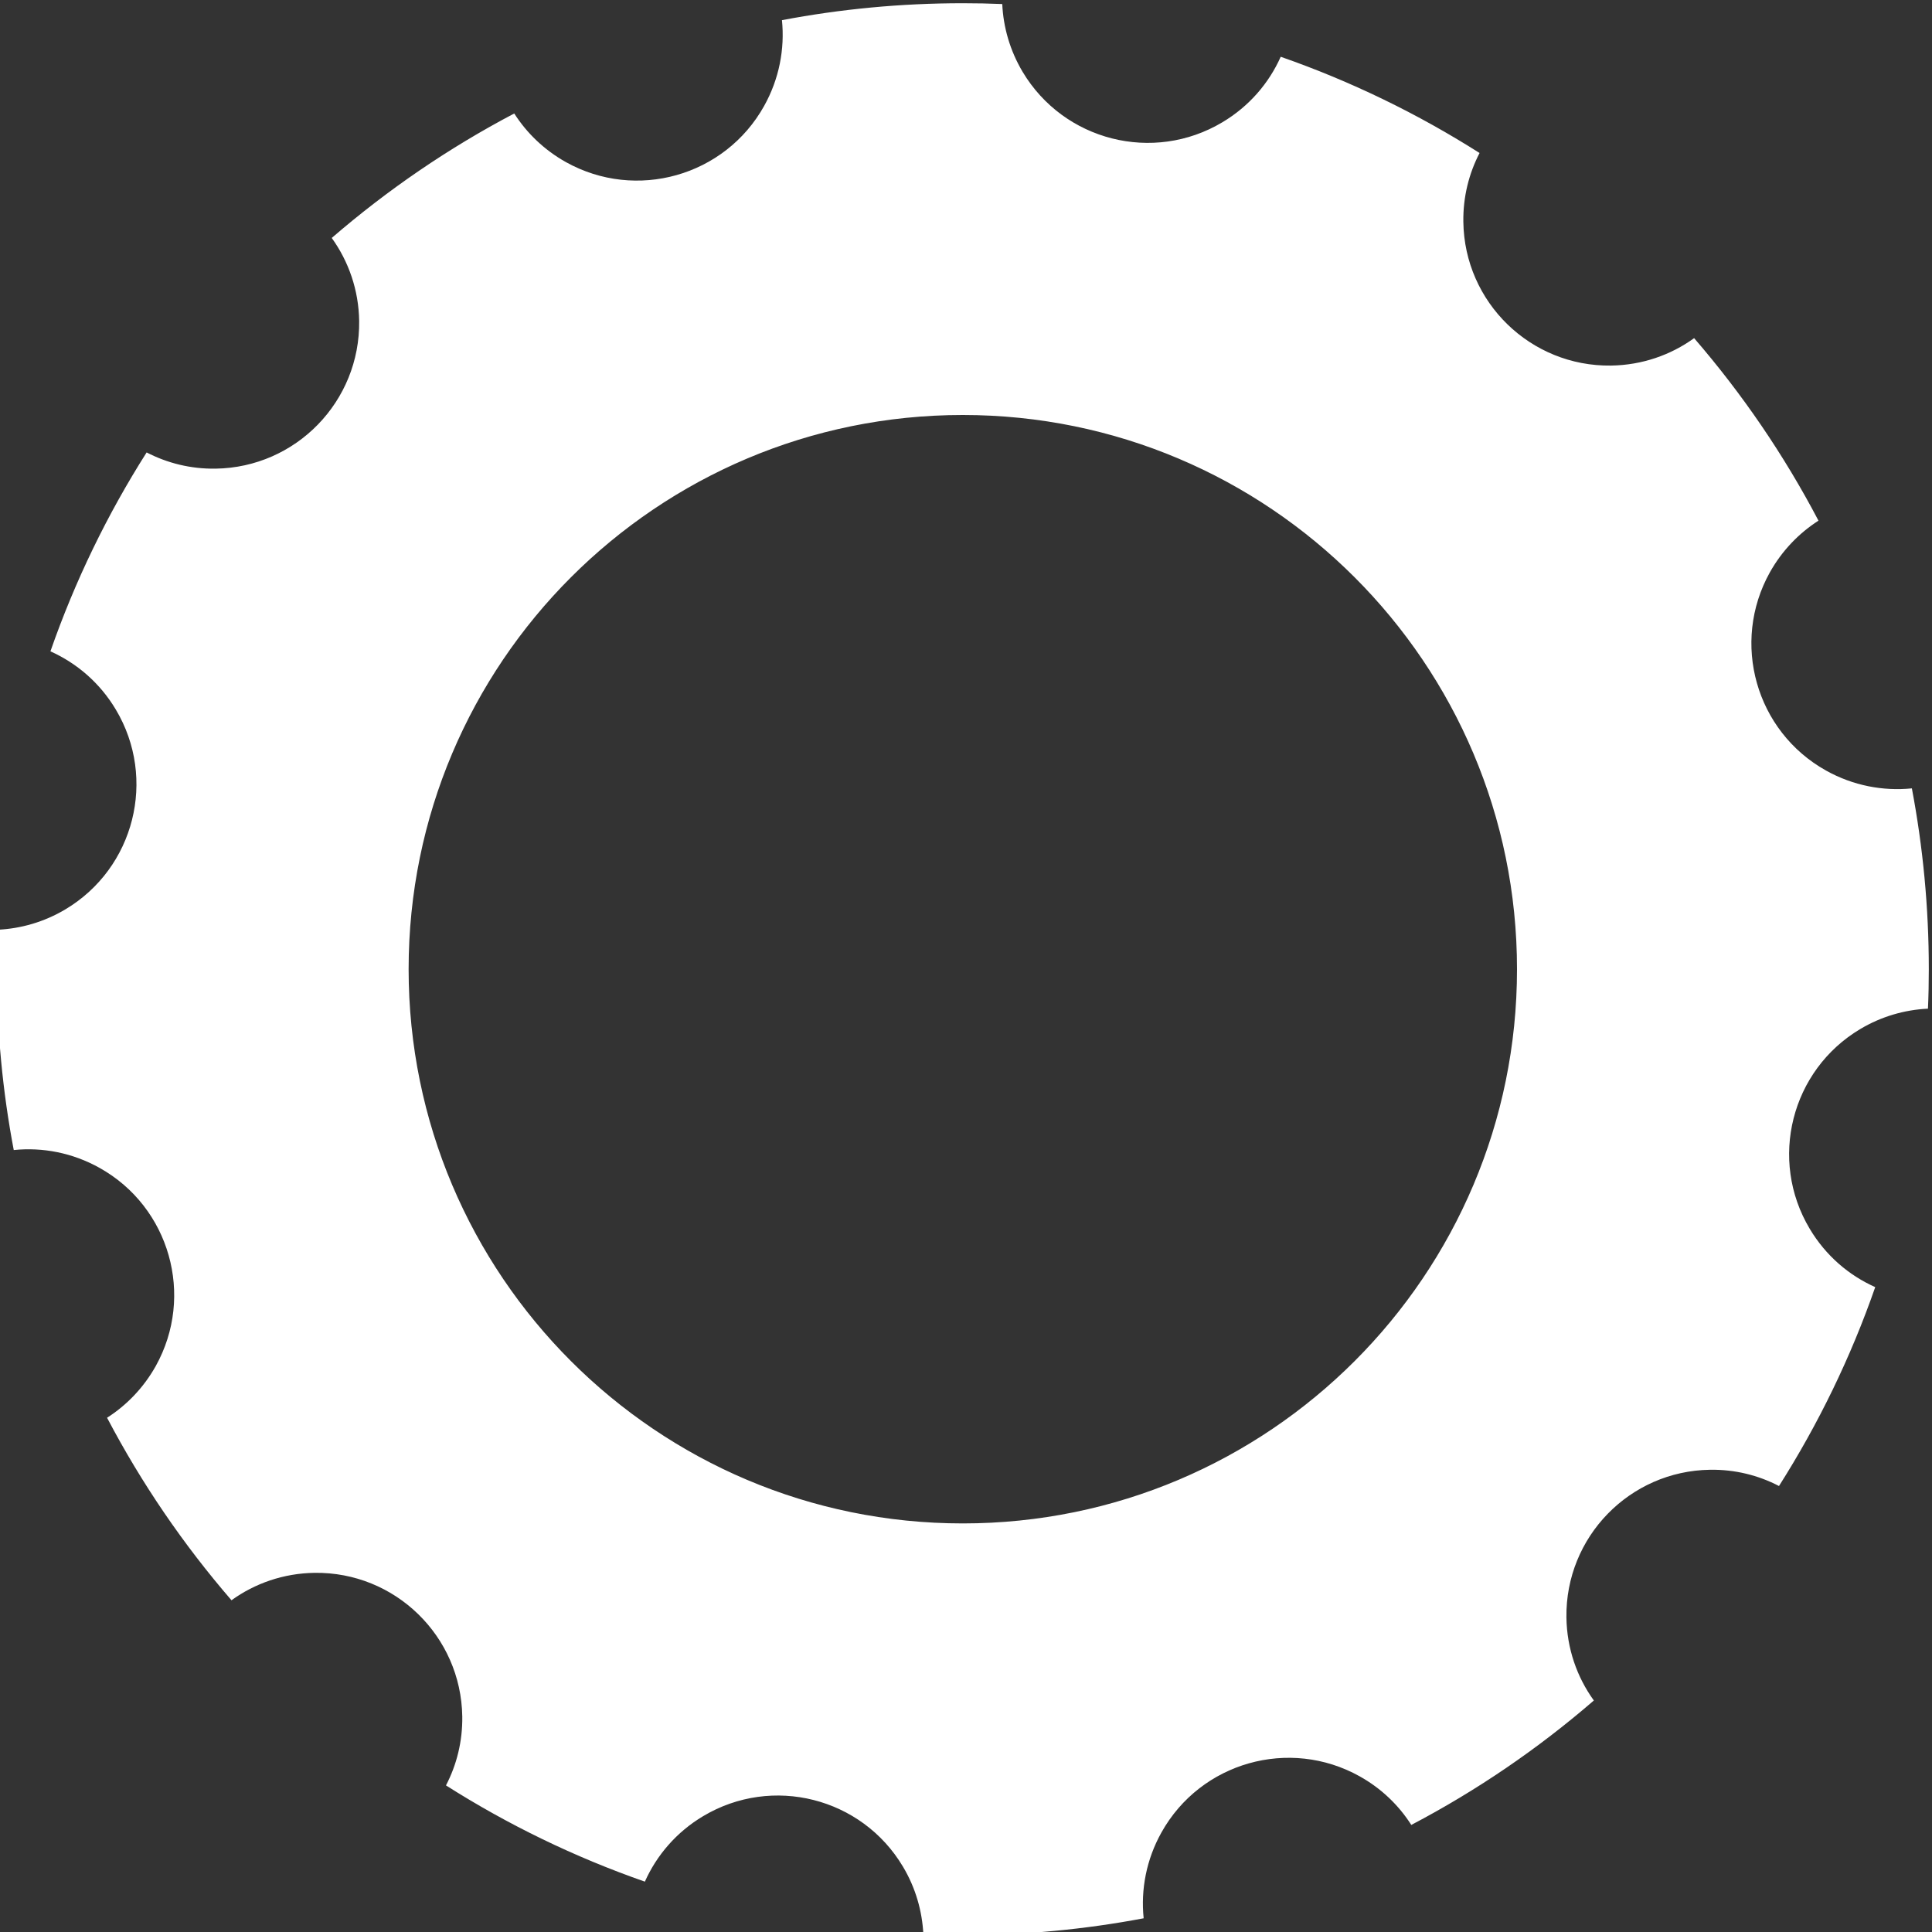 <?xml version="1.0" encoding="UTF-8"?>
<!DOCTYPE svg PUBLIC "-//W3C//DTD SVG 1.1//EN" "http://www.w3.org/Graphics/SVG/1.1/DTD/svg11.dtd">
<!-- Creator: CorelDRAW 2019 (64-Bit) -->
<svg xmlns="http://www.w3.org/2000/svg" xml:space="preserve" width="40mm" height="40mm" version="1.1" style="shape-rendering:geometricPrecision; text-rendering:geometricPrecision; image-rendering:optimizeQuality; fill-rule:evenodd; clip-rule:evenodd"
viewBox="0 0 4000 4000"
 xmlns:xlink="http://www.w3.org/1999/xlink">
 <rect x="0" y="0" width="4000" height="4000" fill="#333333" stroke="none"/>
 <defs>
  <style type="text/css">
   <![CDATA[
    .fil0 {fill:white}
   ]]>
  </style>
 </defs>
 <g id="Capa_x0020_1">
  <path class="fil0" d="M1993.31 6.68c27.43,0 54.67,0.53 81.75,1.67 2.19,47.99 15.91,96.16 42.1,140.28 85.43,143.1 270.54,189.95 413.64,104.51 55.37,-32.96 96.42,-80.95 120.77,-135.62 145.64,50.8 283.64,117.95 411.71,199.26 -22.15,42.63 -34.37,91.32 -33.58,142.65 2.29,166.66 139.32,299.73 305.79,297.45 64.34,-0.97 123.5,-21.8 172.02,-56.79 99.58,115.32 186.16,241.9 257.45,377.87 -40.52,26.02 -75.42,62.06 -100.56,106.88 -81.21,145.56 -29.18,329.35 116.2,410.48 56.17,31.38 118.22,42.9 177.73,36.92 22.94,121.3 35.07,246.37 35.07,374.35 0,27.34 -0.53,54.67 -1.76,81.74 -47.99,2.29 -96.07,15.91 -140.19,42.19 -143.19,85.35 -190.04,270.55 -104.6,413.56 32.96,55.37 80.86,96.33 135.62,120.77 -50.71,145.64 -117.95,283.73 -199.26,411.79 -42.63,-22.23 -91.32,-34.45 -142.65,-33.66 -166.66,2.37 -299.73,139.32 -297.45,305.88 0.97,64.25 21.8,123.41 56.79,171.84 -115.32,99.67 -241.9,186.25 -377.96,257.62 -25.93,-40.69 -61.88,-75.5 -106.88,-100.64 -145.47,-81.22 -329.18,-29.18 -410.39,116.2 -31.38,56.25 -42.98,118.22 -36.83,177.73 -121.39,22.94 -246.46,34.98 -374.53,34.98 -27.25,0 -54.58,-0.53 -81.57,-1.67 -2.37,-47.99 -15.91,-96.16 -42.27,-140.28 -85.26,-143.1 -270.55,-189.95 -413.65,-104.51 -55.28,32.96 -96.24,80.95 -120.68,135.62 -145.64,-50.8 -283.73,-117.95 -411.79,-199.26 22.23,-42.63 34.45,-91.32 33.75,-142.66 -2.46,-166.65 -139.32,-299.72 -305.97,-297.44 -64.25,0.97 -123.41,21.8 -171.84,56.78 -99.67,-115.32 -186.16,-241.89 -257.62,-377.86 40.69,-26.02 75.5,-62.06 100.73,-106.89 81.13,-145.55 29.09,-329.35 -116.29,-410.47 -56.25,-31.38 -118.13,-42.99 -177.64,-36.92 -23.03,-121.3 -35.07,-246.37 -35.07,-374.44 0,-27.25 0.62,-54.5 1.76,-81.66 47.9,-2.28 96.07,-15.91 140.19,-42.19 143.1,-85.34 189.86,-270.54 104.51,-413.55 -32.96,-55.37 -80.86,-96.16 -135.45,-120.68 50.72,-145.65 117.87,-283.73 199.18,-411.8 42.8,22.15 91.23,34.37 142.65,33.58 166.57,-2.37 299.64,-139.32 297.36,-305.88 -0.97,-64.17 -21.89,-123.32 -56.78,-171.75 115.23,-99.5 242.06,-186.34 377.86,-257.71 26.02,40.69 62.06,75.5 106.89,100.64 145.55,81.21 329.35,29.18 410.47,-116.2 31.38,-56.26 42.9,-118.22 36.92,-177.64 121.3,-23.03 246.37,-35.07 374.35,-35.07zm0 852.51c633.65,0 1147.49,513.84 1147.49,1147.4 0,633.65 -513.84,1147.49 -1147.49,1147.49 -633.64,0 -1147.31,-513.84 -1147.31,-1147.49 0,-633.56 513.67,-1147.4 1147.31,-1147.4z"/>
 </g>
</svg>

